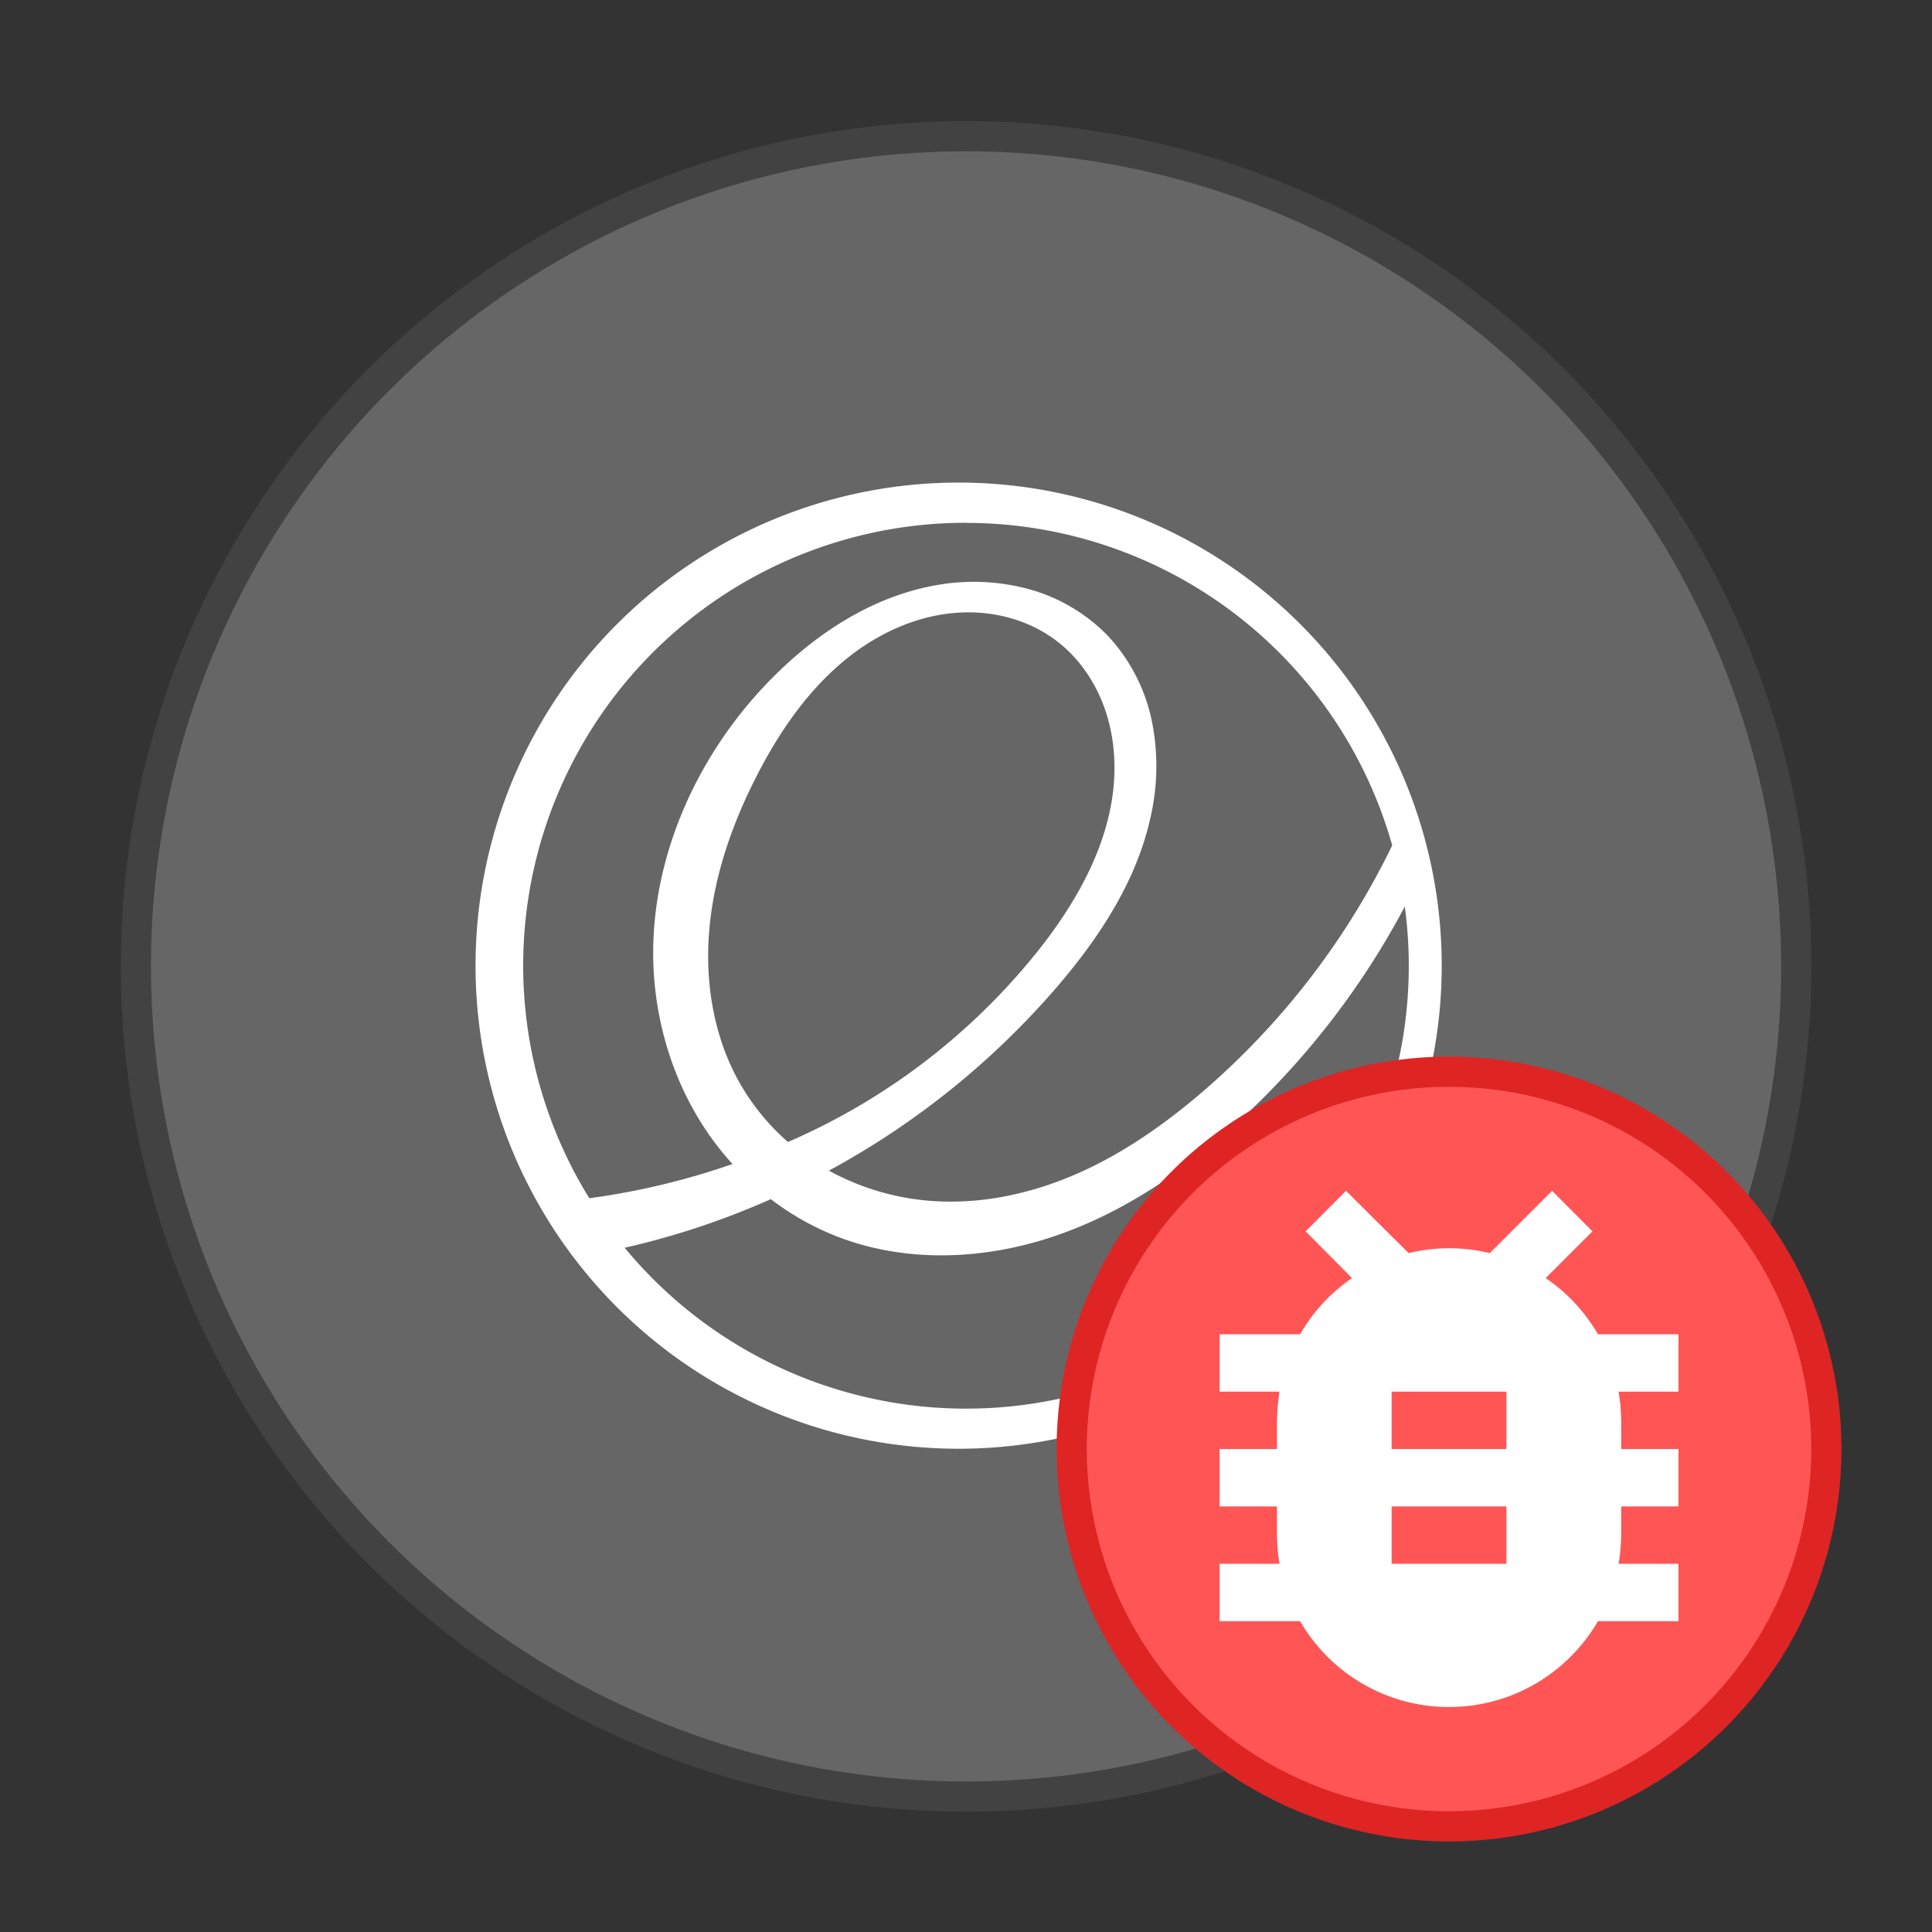<svg xmlns="http://www.w3.org/2000/svg" width="64" height="64" viewBox="0 0 16.933 16.933"><rect x="0" y="0" width="16.933" height="16.933" fill="#333333" stroke="none"/><circle cx="8.467" cy="8.47" r="7.144" fill="#666" stroke="#424242" stroke-width=".529" style="paint-order:stroke markers fill"/><circle cx="8.467" cy="8.47" r="7.144" fill="#666" style="paint-order:stroke markers fill"/><path fill="#fff" d="M8.467 4.23a4.234 4.234 0 1 0 0 8.467 4.234 4.234 0 0 0 0-8.467m0 .353a3.88 3.88 0 0 1 3.735 2.826 6.7 6.7 0 0 1-1.645 2.145c-.33.285-.689.54-1.086.719s-.835.28-1.27.255a2.2 2.2 0 0 1-.936-.268 7.1 7.1 0 0 0 2.004-1.616c.368-.43.69-.92.813-1.473a2 2 0 0 0 .015-.843 1.56 1.56 0 0 0-.38-.748 1.53 1.53 0 0 0-.705-.418 1.85 1.85 0 0 0-.823-.03c-.545.1-1.03.416-1.42.809-.688.692-1.113 1.67-1.035 2.642.04.486.202.964.482 1.364q.093.133.204.255a6.4 6.4 0 0 1-1.255.3 3.88 3.88 0 0 1 3.302-5.92zm.024.784c.273 0 .548.083.765.247.197.148.342.36.424.59.083.232.104.484.076.728-.057.488-.303.936-.6 1.327a5.7 5.7 0 0 1-2.25 1.75 2 2 0 0 1-.425-.521c-.231-.41-.307-.897-.262-1.365s.205-.92.421-1.338c.25-.485.592-.944 1.07-1.207.238-.132.509-.212.781-.211m3.821 2.577a3.88 3.88 0 0 1-6.837 2.992c.44-.1.87-.243 1.281-.426.18.138.38.25.59.331.61.234 1.3.2 1.917-.014.616-.213 1.163-.596 1.64-1.041a7 7 0 0 0 1.41-1.842z"/><circle cx="12.7" cy="12.7" r="3.175" fill="#f55" stroke="#df2424" stroke-width=".529" style="paint-order:stroke markers fill"/><circle cx="12.7" cy="12.7" r="3.175" fill="#f55" style="paint-order:stroke markers fill"/><path fill="none" d="M9.683 9.683h6.034v6.034H9.683Z"/><path fill="#fff" d="M14.711 11.694h-.706a1.5 1.5 0 0 0-.458-.492l.41-.41-.354-.355-.546.546a1.5 1.5 0 0 0-.711 0l-.549-.546-.354.355.407.41a1.5 1.5 0 0 0-.455.492h-.706v.503h.525a2 2 0 0 0-.022.252v.251h-.503v.503h.503v.251q.002.128.022.252h-.525v.503h.706a1.508 1.508 0 0 0 2.61 0h.706v-.503h-.525q.021-.124.023-.252v-.251h.502V12.7h-.502v-.251q-.002-.128-.023-.252h.525Zm-1.508 2.012h-1.006v-.503h1.006zm0-1.006h-1.006v-.503h1.006z"/></svg>
